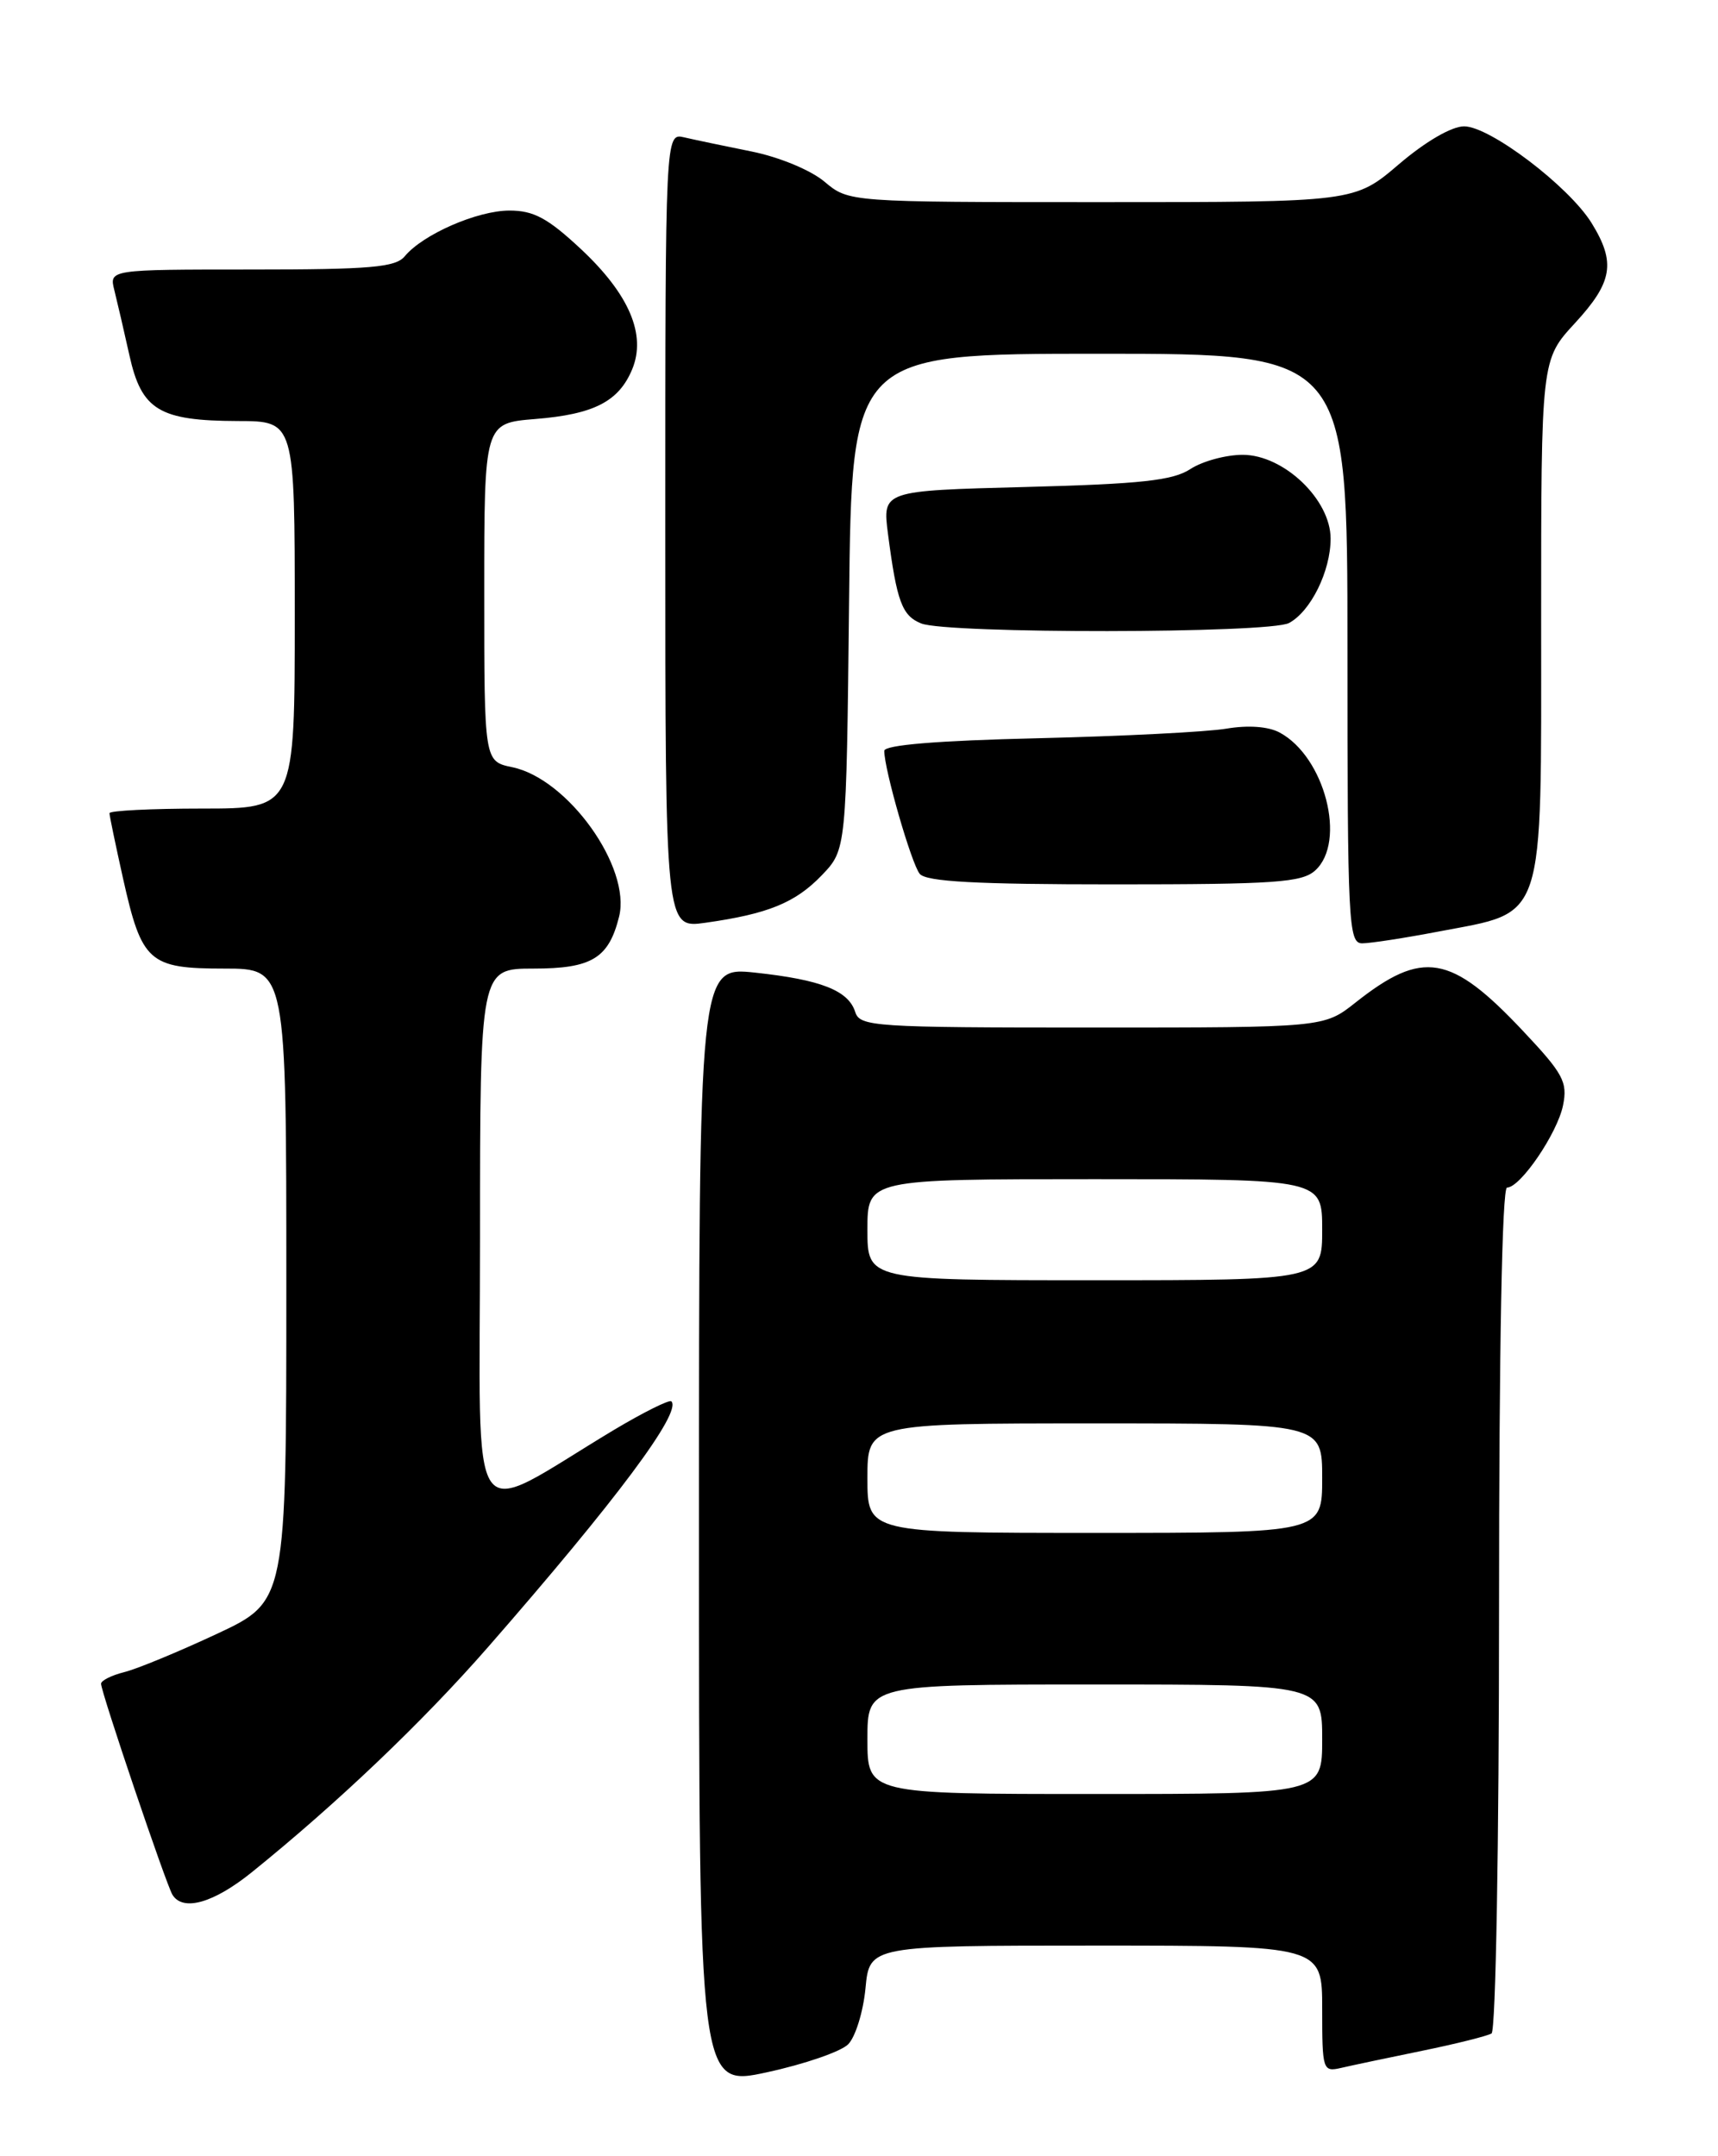 <?xml version="1.0" encoding="UTF-8" standalone="no"?>
<!DOCTYPE svg PUBLIC "-//W3C//DTD SVG 1.1//EN" "http://www.w3.org/Graphics/SVG/1.1/DTD/svg11.dtd" >
<svg xmlns="http://www.w3.org/2000/svg" xmlns:xlink="http://www.w3.org/1999/xlink" version="1.1" viewBox="0 0 204 256">
 <g >
 <path fill="currentColor"
d=" M 100.71 242.72 C 101.57 241.86 102.50 238.87 102.77 236.07 C 103.25 231.00 103.25 231.00 130.13 231.00 C 157.00 231.00 157.00 231.00 157.00 238.52 C 157.00 245.80 157.07 246.02 159.25 245.52 C 160.49 245.23 164.81 244.32 168.86 243.49 C 172.91 242.66 176.62 241.73 177.11 241.43 C 177.61 241.12 178.00 219.00 178.00 190.94 C 178.00 160.10 178.36 141.00 178.95 141.00 C 180.54 141.00 184.94 134.53 185.60 131.23 C 186.16 128.47 185.62 127.47 180.86 122.42 C 172.26 113.28 168.94 112.72 160.96 119.03 C 157.21 122.00 157.21 122.00 129.67 122.00 C 103.77 122.00 102.10 121.89 101.55 120.15 C 100.74 117.60 97.48 116.32 89.67 115.48 C 83.00 114.77 83.00 114.77 83.00 181.28 C 83.00 247.79 83.00 247.79 91.07 246.04 C 95.51 245.08 99.84 243.59 100.71 242.72 Z  M 29.90 222.29 C 40.05 214.10 50.17 204.46 57.94 195.57 C 73.21 178.09 80.99 167.66 79.72 166.38 C 79.48 166.15 76.41 167.68 72.89 169.78 C 55.16 180.42 57.00 183.05 57.00 147.04 C 57.00 115.00 57.00 115.00 63.35 115.00 C 70.26 115.00 72.28 113.78 73.51 108.84 C 74.97 102.99 67.44 92.46 60.83 91.09 C 57.50 90.40 57.50 90.40 57.50 70.32 C 57.50 50.24 57.50 50.24 63.55 49.75 C 70.53 49.19 73.48 47.67 75.07 43.84 C 76.76 39.74 74.72 34.95 69.00 29.59 C 65.05 25.90 63.38 25.00 60.50 25.00 C 56.69 25.00 50.22 27.82 48.06 30.43 C 46.97 31.74 44.01 32.00 29.86 32.00 C 12.96 32.00 12.96 32.00 13.58 34.47 C 13.92 35.83 14.73 39.31 15.37 42.20 C 16.81 48.70 18.91 49.96 28.25 49.99 C 35.00 50.00 35.00 50.00 35.00 73.00 C 35.00 96.00 35.00 96.00 24.00 96.00 C 17.95 96.00 13.00 96.25 13.00 96.55 C 13.00 96.86 13.73 100.34 14.61 104.30 C 16.84 114.26 17.68 115.00 26.65 115.00 C 34.00 115.00 34.00 115.00 34.00 152.56 C 34.00 190.13 34.00 190.13 25.75 193.99 C 21.21 196.11 16.26 198.16 14.75 198.53 C 13.24 198.91 12.00 199.53 12.00 199.91 C 12.00 200.91 19.73 223.75 20.48 224.97 C 21.73 226.98 25.36 225.95 29.90 222.29 Z  M 170.83 110.60 C 183.62 108.16 183.00 110.04 183.00 73.69 C 183.00 42.72 183.00 42.72 187.00 38.38 C 191.50 33.50 191.89 31.18 188.99 26.48 C 186.28 22.11 176.91 15.00 173.85 15.00 C 172.37 15.00 169.26 16.81 166.11 19.50 C 160.84 24.00 160.84 24.00 130.81 24.00 C 100.79 24.00 100.79 24.00 97.90 21.57 C 96.27 20.20 92.53 18.65 89.26 17.99 C 86.09 17.35 82.49 16.60 81.25 16.31 C 79.00 15.78 79.00 15.78 79.00 63.01 C 79.00 110.23 79.00 110.23 83.75 109.56 C 91.20 108.51 94.44 107.19 97.59 103.91 C 100.50 100.87 100.50 100.87 100.82 71.44 C 101.14 42.00 101.14 42.00 130.57 42.00 C 160.00 42.00 160.00 42.00 160.00 77.00 C 160.00 109.67 160.12 112.00 161.75 112.00 C 162.71 112.00 166.80 111.37 170.83 110.60 Z  M 156.17 103.35 C 159.92 99.95 157.31 89.84 151.94 86.97 C 150.60 86.25 148.20 86.08 145.64 86.51 C 143.36 86.90 133.29 87.41 123.25 87.65 C 111.30 87.93 105.00 88.45 105.00 89.15 C 105.00 91.37 108.23 102.56 109.21 103.75 C 109.98 104.68 115.87 105.00 132.29 105.00 C 151.41 105.00 154.59 104.78 156.17 103.35 Z  M 153.06 73.97 C 155.64 72.59 158.00 67.81 158.00 63.95 C 158.00 59.31 152.43 54.00 147.56 54.00 C 145.57 54.00 142.77 54.76 141.35 55.69 C 139.27 57.05 135.52 57.46 121.78 57.82 C 104.78 58.26 104.78 58.26 105.44 63.38 C 106.49 71.44 107.11 73.10 109.38 74.02 C 112.46 75.26 150.72 75.22 153.06 73.97 Z  M 103.00 206.50 C 103.00 200.00 103.00 200.00 130.00 200.00 C 157.00 200.00 157.00 200.00 157.00 206.50 C 157.00 213.00 157.00 213.00 130.00 213.00 C 103.00 213.00 103.00 213.00 103.00 206.50 Z  M 103.00 175.50 C 103.00 169.00 103.00 169.00 130.00 169.00 C 157.00 169.00 157.00 169.00 157.00 175.50 C 157.00 182.00 157.00 182.00 130.00 182.00 C 103.00 182.00 103.00 182.00 103.00 175.50 Z  M 103.00 146.00 C 103.00 140.00 103.00 140.00 130.00 140.00 C 157.00 140.00 157.00 140.00 157.00 146.00 C 157.00 152.00 157.00 152.00 130.00 152.00 C 103.00 152.00 103.00 152.00 103.00 146.00 Z "/>
</g>
</svg>
